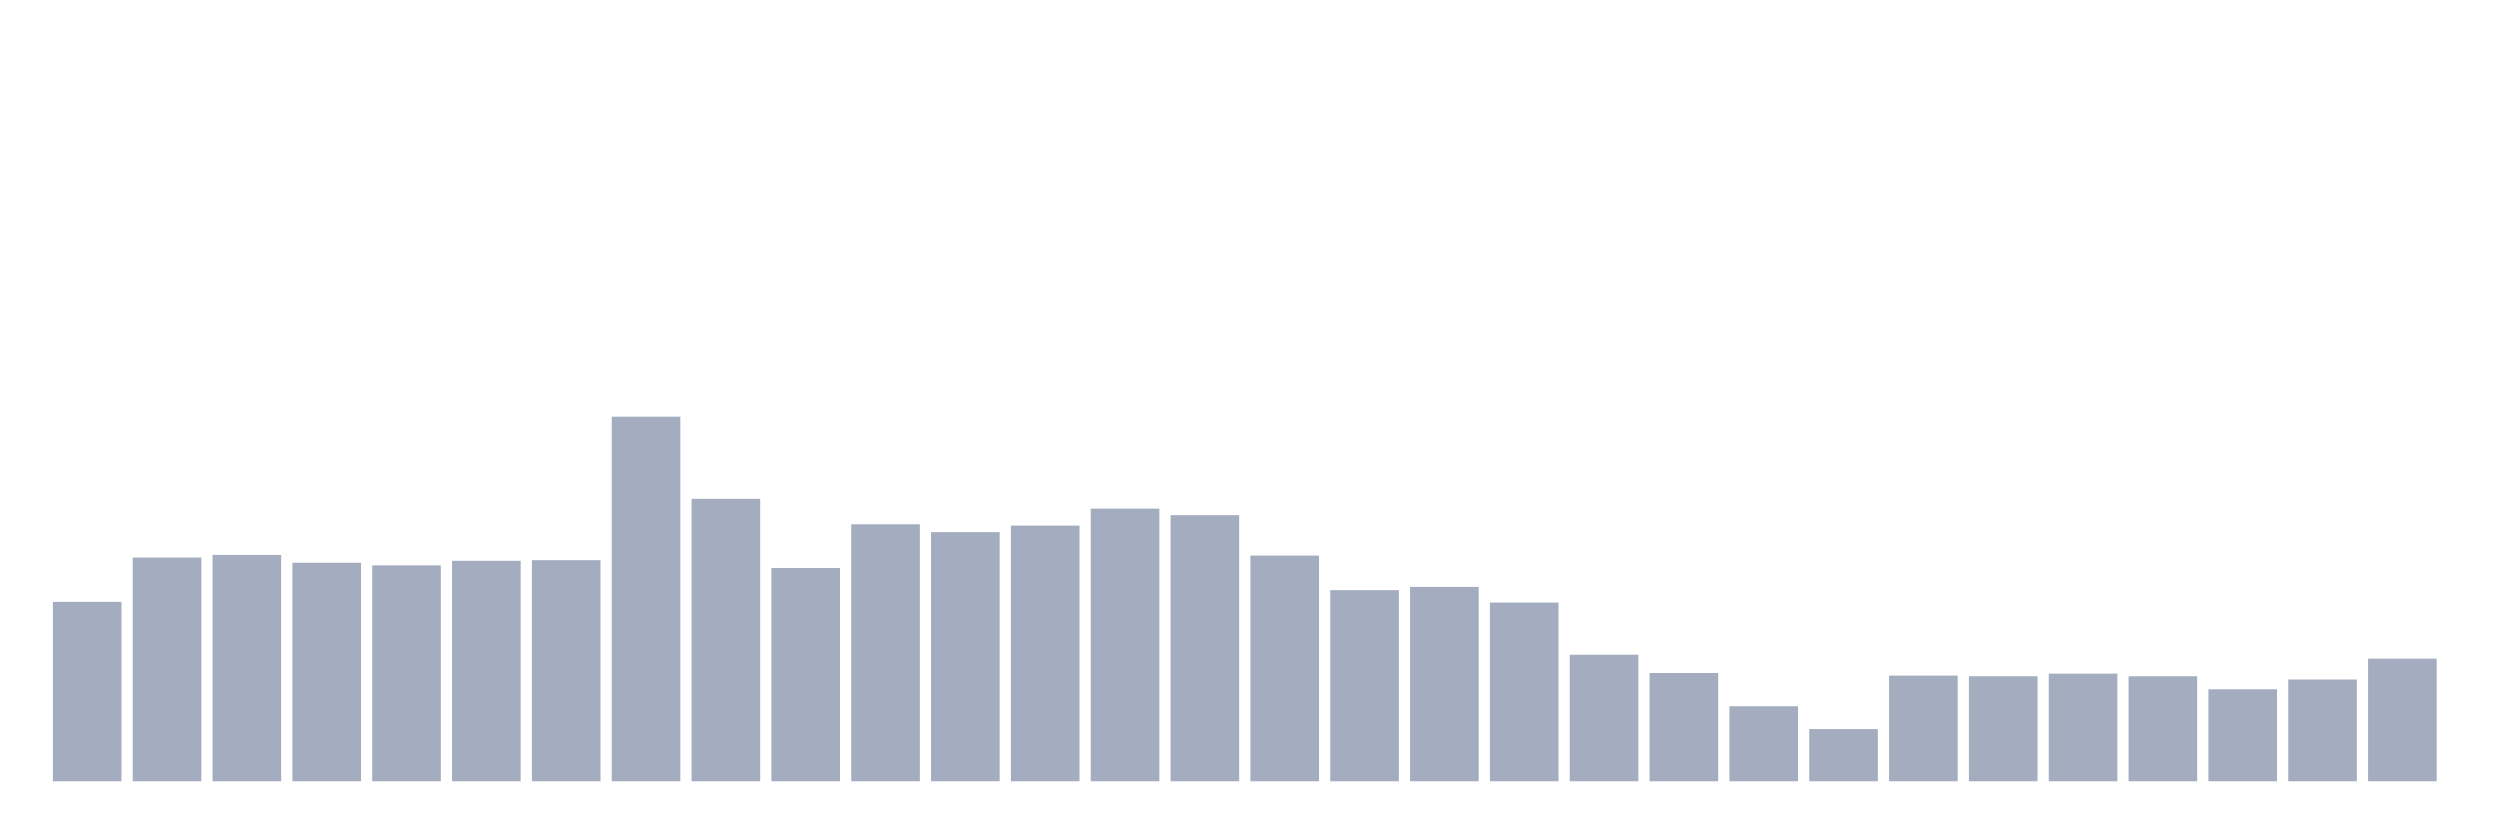 <svg xmlns="http://www.w3.org/2000/svg" viewBox="0 0 480 160"><g transform="translate(10,10)"><rect class="bar" x="0.153" width="13.175" y="105.564" height="34.436" fill="rgb(164,173,192)"></rect><rect class="bar" x="15.482" width="13.175" y="97.048" height="42.952" fill="rgb(164,173,192)"></rect><rect class="bar" x="30.81" width="13.175" y="96.547" height="43.453" fill="rgb(164,173,192)"></rect><rect class="bar" x="46.138" width="13.175" y="98.05" height="41.95" fill="rgb(164,173,192)"></rect><rect class="bar" x="61.466" width="13.175" y="98.551" height="41.449" fill="rgb(164,173,192)"></rect><rect class="bar" x="76.794" width="13.175" y="97.674" height="42.326" fill="rgb(164,173,192)"></rect><rect class="bar" x="92.123" width="13.175" y="97.549" height="42.451" fill="rgb(164,173,192)"></rect><rect class="bar" x="107.451" width="13.175" y="70" height="70" fill="rgb(164,173,192)"></rect><rect class="bar" x="122.779" width="13.175" y="85.778" height="54.222" fill="rgb(164,173,192)"></rect><rect class="bar" x="138.107" width="13.175" y="99.052" height="40.948" fill="rgb(164,173,192)"></rect><rect class="bar" x="153.436" width="13.175" y="90.662" height="49.338" fill="rgb(164,173,192)"></rect><rect class="bar" x="168.764" width="13.175" y="92.165" height="47.835" fill="rgb(164,173,192)"></rect><rect class="bar" x="184.092" width="13.175" y="90.912" height="49.088" fill="rgb(164,173,192)"></rect><rect class="bar" x="199.42" width="13.175" y="87.657" height="52.343" fill="rgb(164,173,192)"></rect><rect class="bar" x="214.748" width="13.175" y="88.909" height="51.091" fill="rgb(164,173,192)"></rect><rect class="bar" x="230.077" width="13.175" y="96.673" height="43.327" fill="rgb(164,173,192)"></rect><rect class="bar" x="245.405" width="13.175" y="103.309" height="36.691" fill="rgb(164,173,192)"></rect><rect class="bar" x="260.733" width="13.175" y="102.683" height="37.317" fill="rgb(164,173,192)"></rect><rect class="bar" x="276.061" width="13.175" y="105.689" height="34.311" fill="rgb(164,173,192)"></rect><rect class="bar" x="291.39" width="13.175" y="115.707" height="24.293" fill="rgb(164,173,192)"></rect><rect class="bar" x="306.718" width="13.175" y="119.213" height="20.787" fill="rgb(164,173,192)"></rect><rect class="bar" x="322.046" width="13.175" y="125.599" height="14.401" fill="rgb(164,173,192)"></rect><rect class="bar" x="337.374" width="13.175" y="129.982" height="10.018" fill="rgb(164,173,192)"></rect><rect class="bar" x="352.702" width="13.175" y="119.714" height="20.286" fill="rgb(164,173,192)"></rect><rect class="bar" x="368.031" width="13.175" y="119.839" height="20.161" fill="rgb(164,173,192)"></rect><rect class="bar" x="383.359" width="13.175" y="119.338" height="20.662" fill="rgb(164,173,192)"></rect><rect class="bar" x="398.687" width="13.175" y="119.839" height="20.161" fill="rgb(164,173,192)"></rect><rect class="bar" x="414.015" width="13.175" y="122.343" height="17.657" fill="rgb(164,173,192)"></rect><rect class="bar" x="429.344" width="13.175" y="120.465" height="19.535" fill="rgb(164,173,192)"></rect><rect class="bar" x="444.672" width="13.175" y="116.458" height="23.542" fill="rgb(164,173,192)"></rect></g></svg>